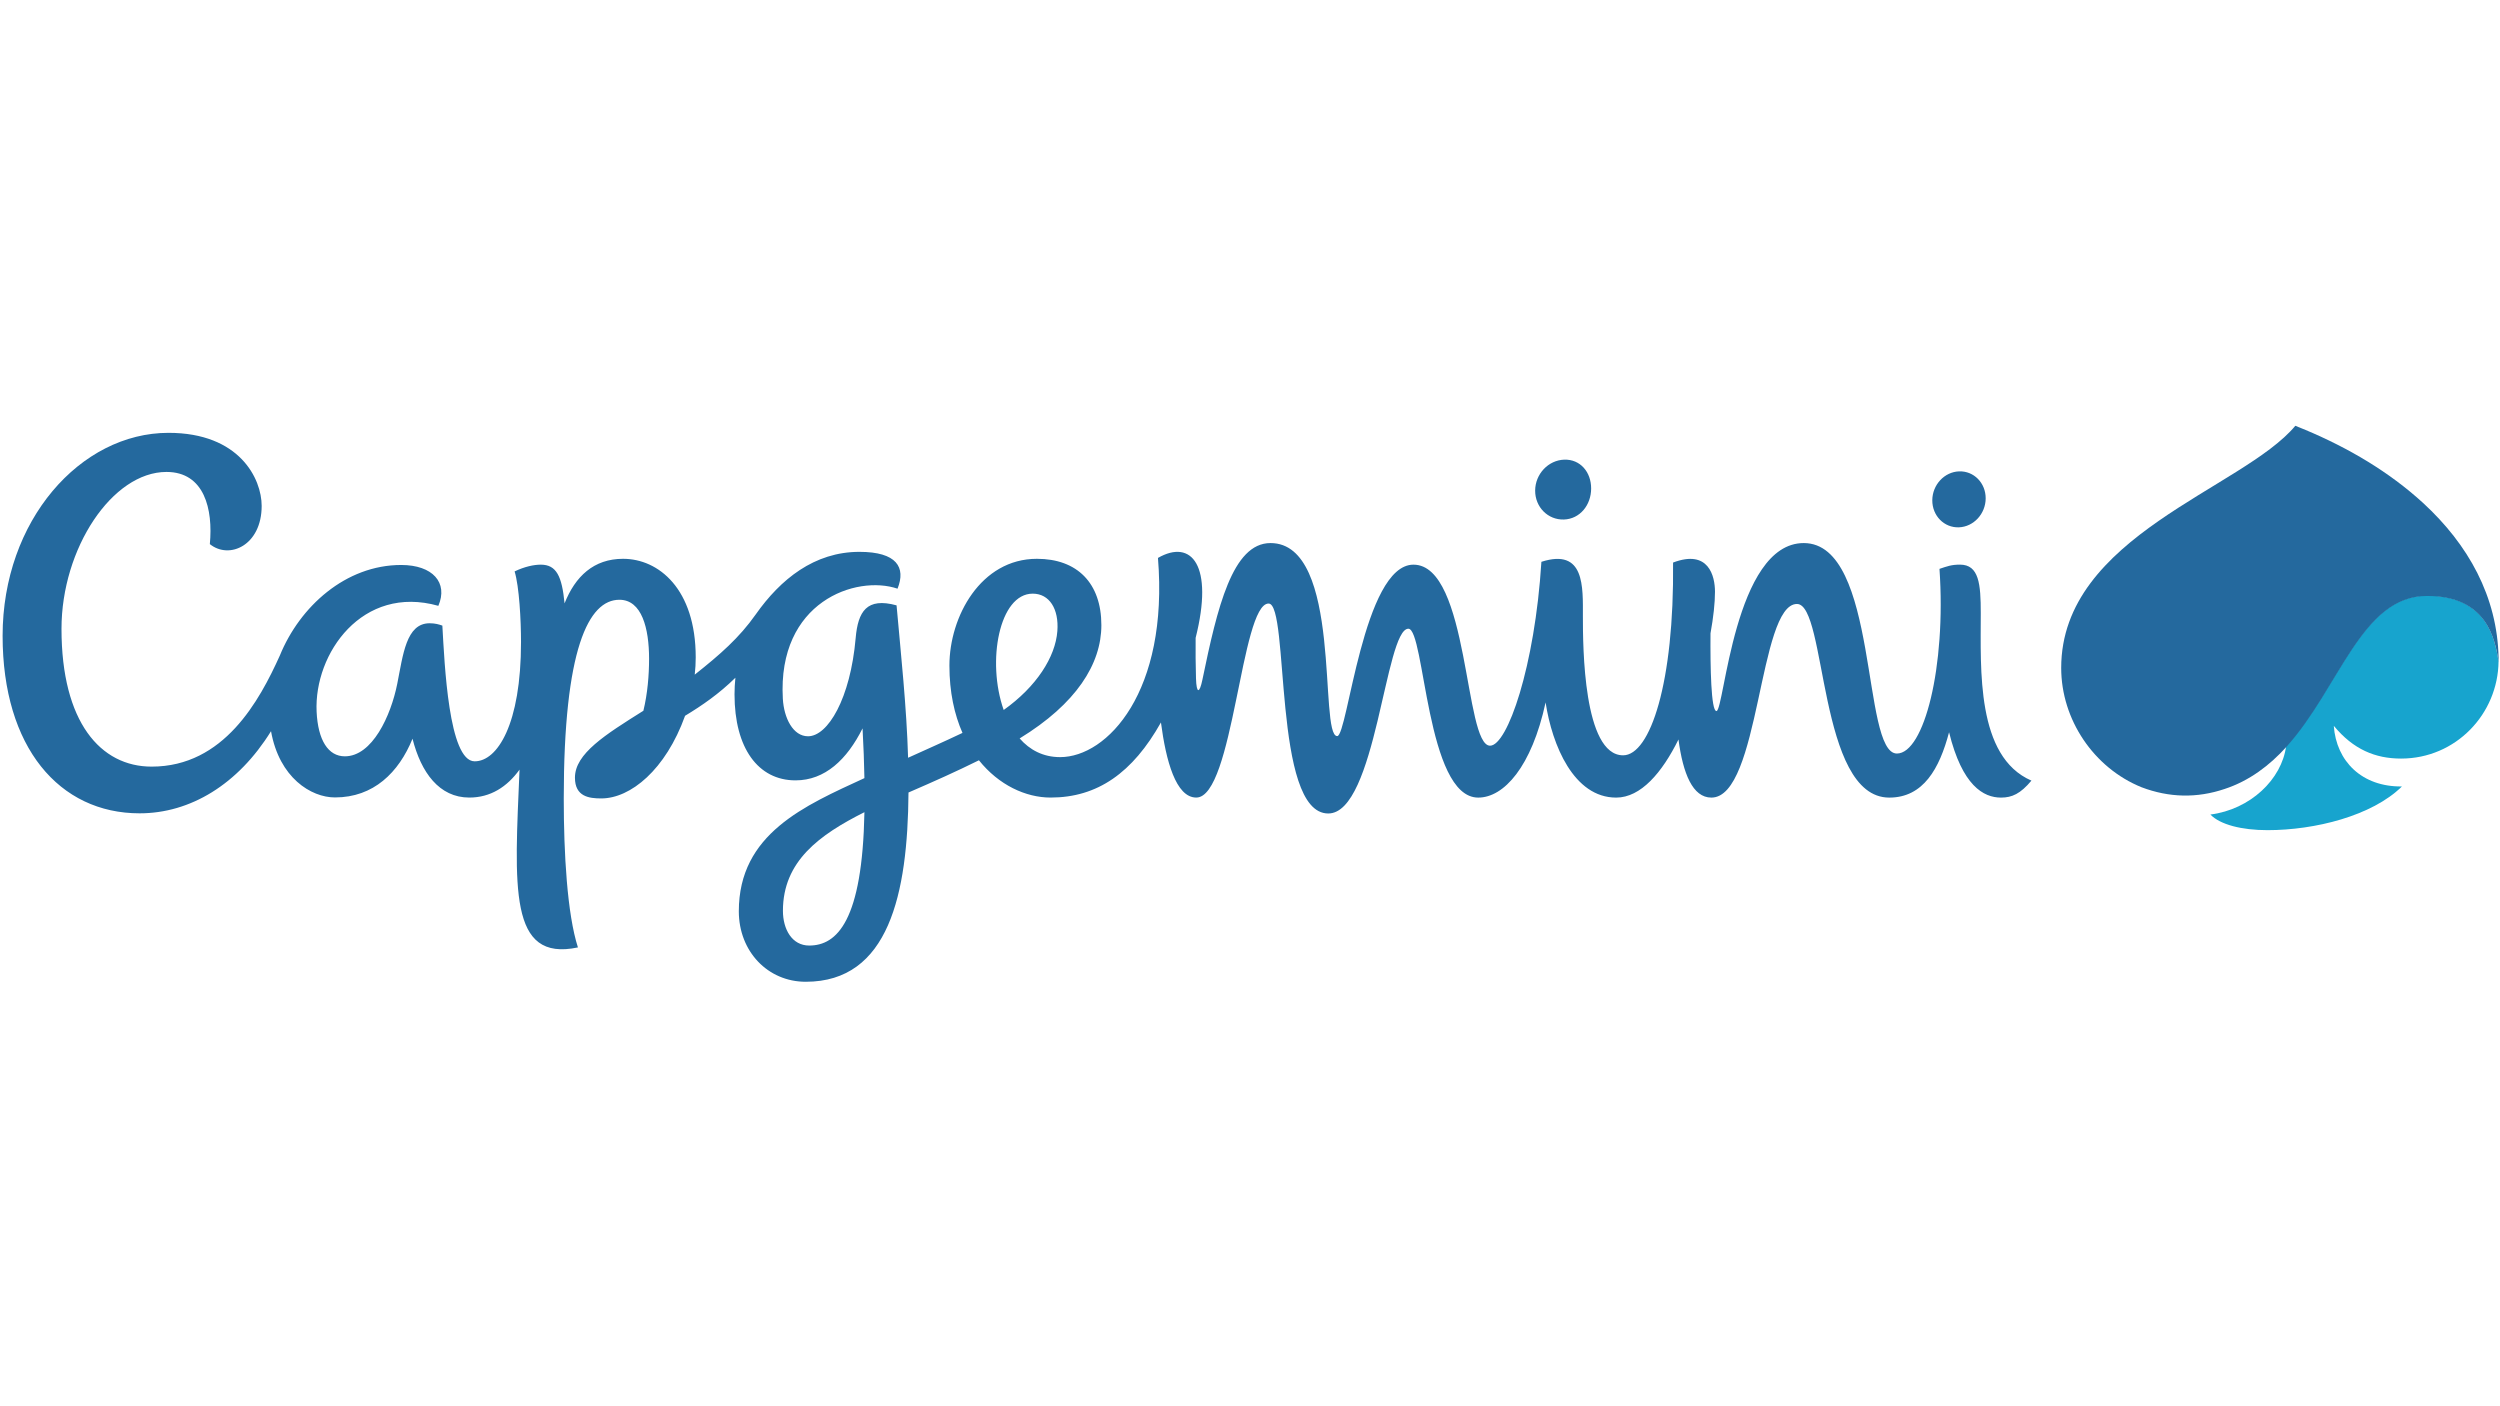 <?xml version="1.0" encoding="UTF-8"?>
<svg width="1920px" height="1080px" viewBox="0 0 1920 1080" version="1.1" xmlns="http://www.w3.org/2000/svg" xmlns:xlink="http://www.w3.org/1999/xlink">
    <!-- Generator: Sketch 61 (89581) - https://sketch.com -->
    <title>Capgemini</title>
    <desc>Created with Sketch.</desc>
    <g id="Capgemini" stroke="none" stroke-width="1" fill="none" fill-rule="evenodd">
        <g id="Capgemini_Logo_Color_RGB" transform="translate(2, 327)">
            <g id="Group-4" transform="translate(0, 5)">
                <path d="M1842.011,250.588 C1884.027,250.588 1916.489,216.388 1916.897,175.843 C1913.972,158.137 1907.77,125.386 1861.744,125.386 C1811.436,125.386 1794.745,195.625 1753.757,240.878 C1750.451,266.643 1726.074,289.684 1695.589,293.562 C1703.064,301.355 1719.656,305.561 1739.488,305.561 C1775.758,305.561 1819.699,294.659 1842.682,271.998 C1812.014,272.396 1792.28,252.717 1790.346,225.432 C1805.318,243.541 1822.202,250.588 1842.011,250.588" id="Fill-1" fill="#17A4CE"></path>
                <path d="M791.125,123.923 C803.961,123.923 811.328,135.711 810.051,152.67 C808.553,172.584 794.05,195.344 768.832,213.269 C755.63,175.838 765.447,123.923 791.125,123.923 Z M619.462,394.181 C606.255,394.181 599.287,381.69 599.287,367.51 C599.287,329.38 627.322,309.134 661.883,291.757 C660.296,375.13 640.914,394.181 619.462,394.181 Z M1519.232,138.843 C1519.232,116.538 1517.898,101.636 1503.273,101.636 C1496.615,101.636 1493.371,102.935 1487.521,104.89 C1492.704,180.307 1475.633,246.715 1454.815,246.715 C1427.508,246.715 1441.143,85.075 1383.271,85.075 C1329.939,85.075 1322.272,214.099 1316.22,214.099 C1312.074,214.099 1311.455,180.217 1311.666,154.4 C1313.92,142.008 1315.107,130.895 1315.107,122.45 C1315.107,110.437 1310.229,89.652 1282.913,100.042 C1283.876,192.296 1265.363,248.08 1244.549,248.08 C1213.98,248.08 1213.66,164.416 1213.66,141.351 C1213.66,118.84 1215.28,88.747 1181.795,99.47 C1176.771,179.955 1155.681,240.69 1142.37,240.69 C1122.496,240.69 1126.491,101.66 1083.54,101.66 C1044.975,101.66 1033.03,233.328 1024.997,233.328 C1010.592,233.328 1029.481,85.075 973.745,85.075 C944.523,85.075 932.903,134.595 921.456,189.98 C919.231,200.731 916.892,201.041 916.521,188.939 C916.221,178.98 916.141,167.989 916.244,157.898 C930.32,102.213 913.141,81.643 887.318,96.488 C895.652,199.24 848.428,249.472 812.177,249.472 C799.069,249.472 788.786,243.911 781.087,235.115 C824.54,208.52 843.851,177.957 843.851,148.141 C843.851,115.787 825.263,97.163 794.355,97.163 C751.249,97.163 727.149,141.501 727.149,179.167 C727.149,199.442 730.929,216.674 737.187,230.872 C722.37,237.933 708.402,244.024 695.41,249.96 C694.293,211.183 689.898,170.465 686.56,132.916 C663.624,126.623 656.929,137.628 655.15,158.039 C651.084,204.567 633.815,233.46 618.556,233.46 C607.063,233.46 600.062,219.501 599.217,204.647 C594.959,130.056 655.591,109.307 687.307,120.106 C693.898,103.685 686.663,91.823 658.061,91.823 C623.364,91.823 597.414,112.89 578.399,139.879 C565.703,157.903 551.045,170.676 531.556,186.13 C532.054,181.666 532.312,177.231 532.312,172.875 C532.312,120.247 503.784,97.163 476.529,97.163 C453.974,97.163 439.795,110.686 431.583,131.383 C429.555,110.625 425.418,101.655 413.324,101.655 C408.122,101.655 400.957,103.127 393.224,106.846 C396.76,118.455 398.14,144.151 398.14,161.077 C398.14,224.34 379.993,252.694 362.532,252.694 C342.559,252.694 339.4,177.662 337.733,148.46 C335.16,147.578 332.338,146.664 327.948,146.664 C309.896,146.664 307.548,170.882 303.092,193.154 C298.158,217.808 283.918,248.858 262.846,248.858 C250.117,248.858 242.169,236.573 241.155,214.531 C239.098,169.799 276.349,116.8 334.657,133.277 C342.31,115.469 330.314,101.904 306.111,101.904 C263.503,101.904 228.271,133.765 212.913,171.463 C197.307,206.006 169.996,256.764 114.452,256.764 C75.23,256.764 45.228,222.633 45.228,150.94 C45.228,89.145 84.235,30.45 125.852,30.45 C154.967,30.45 161.718,59.042 159.155,85.882 C174.207,97.993 198.96,86.754 198.96,56.539 C198.96,35.72 182.034,0.422 127.402,0.422 C59.759,0.422 0,67.754 0,156.285 C0,241.979 43.561,292.634 105.208,292.634 C144.102,292.634 180.808,270.469 206.148,229.554 C212.505,265.368 236.934,280.433 255.249,280.433 C284.889,280.433 304.243,261.284 314.816,235.34 C321.413,261.335 335.343,280.527 358.443,280.527 C374.73,280.527 387.43,272.312 397.004,259.075 C393.21,349.388 388.416,406.958 441.851,395.616 C433.593,369.963 430.963,323.205 430.963,281.254 C430.963,166.409 449.932,128.621 473.703,128.621 C490.92,128.621 496.493,150.551 496.493,173.934 C496.493,186.463 495.305,200.849 492.117,213.865 C462.871,232.245 439.555,246.762 439.555,265.236 C439.555,279.833 450.387,281.193 459.782,281.193 C482.229,281.193 509.212,259.216 524.138,217.724 C537.181,209.847 550.261,200.806 562.783,188.507 C562.351,192.718 562.112,196.971 562.112,201.266 C562.112,242.462 580.174,267.323 608.983,267.323 C631.557,267.323 648.497,251.348 660.441,227.392 C661.192,241.192 661.662,253.903 661.869,265.602 C616.087,286.74 565.412,308.233 565.412,367.876 C565.412,398.748 587.709,422 616.791,422 C680.593,422 695.133,354.752 695.725,276.64 C716.496,267.637 731.962,260.707 749.817,251.896 C765.081,270.976 785.819,280.527 804.853,280.527 C840.846,280.527 867.89,261.485 889.604,222.844 C893.445,252.253 901.093,280.527 916.737,280.527 C945.279,280.527 951.054,131.514 972.28,131.514 C988.544,131.514 975.177,292.755 1018.1,292.755 C1054.844,292.755 1061.746,150.86 1079.625,150.86 C1092.306,150.86 1093.283,280.555 1133.276,280.555 C1152.962,280.555 1174.32,256.946 1185.016,207.451 C1190.03,240.376 1206.679,280.555 1239.202,280.555 C1258.175,280.555 1274.485,261.387 1287.073,235.912 C1290.538,262.132 1297.98,280.555 1312.333,280.555 C1349.729,280.555 1348.471,131.847 1378.069,131.847 C1401.155,131.847 1393.999,280.555 1448.955,280.555 C1475.135,280.555 1487.502,258.297 1494.883,230.374 C1504.996,271.454 1521.335,280.555 1534.772,280.555 C1543.275,280.555 1549.712,277.573 1558.145,267.52 C1515.645,249.102 1519.232,182.107 1519.232,138.843 L1519.232,138.843 Z" id="Fill-3" fill="#24699E"></path>
            </g>
            <path d="M1199.123,71.987 C1211.389,71.558 1219.953,60.913 1220,48.222 C1220.056,35.52 1211.587,25.585 1199.32,26.013 C1187.049,26.437 1177.057,37.082 1177,49.774 C1176.944,62.47 1186.851,72.415 1199.123,71.987" id="Fill-5" fill="#24699E"></path>
            <path d="M1502.417,77.987 C1513.732,77.586 1522.952,67.64 1523,55.774 C1523.052,43.903 1513.913,34.611 1502.593,35.013 C1491.268,35.414 1482.053,45.365 1482,57.226 C1481.953,69.093 1491.092,78.389 1502.417,77.987" id="Fill-6" fill="#24699E"></path>
            <path d="M1916.925,178.347 C1916.01,131.078 1893.561,91.161 1858.988,59.322 C1832.71,35.254 1801.492,17.011 1768.771,3.246 C1766.139,2.14 1763.493,1.063 1760.827,0.005 C1760.823,0.005 1760.818,0.005 1760.813,0 C1720.529,48.403 1581,84.528 1581,185.968 C1581,225.645 1605.996,262.72 1642.686,277.6 C1663.943,285.663 1685.218,286.11 1706.522,278.926 C1725.432,272.712 1741.006,260.942 1753.953,246.584 C1794.918,201.182 1811.599,130.711 1861.878,130.711 C1907.878,130.711 1914.077,163.571 1917,181.334 C1917,181.283 1916.981,180.05 1916.925,178.347" id="Fill-7" fill="#24699E"></path>
        </g>
    </g>
</svg>